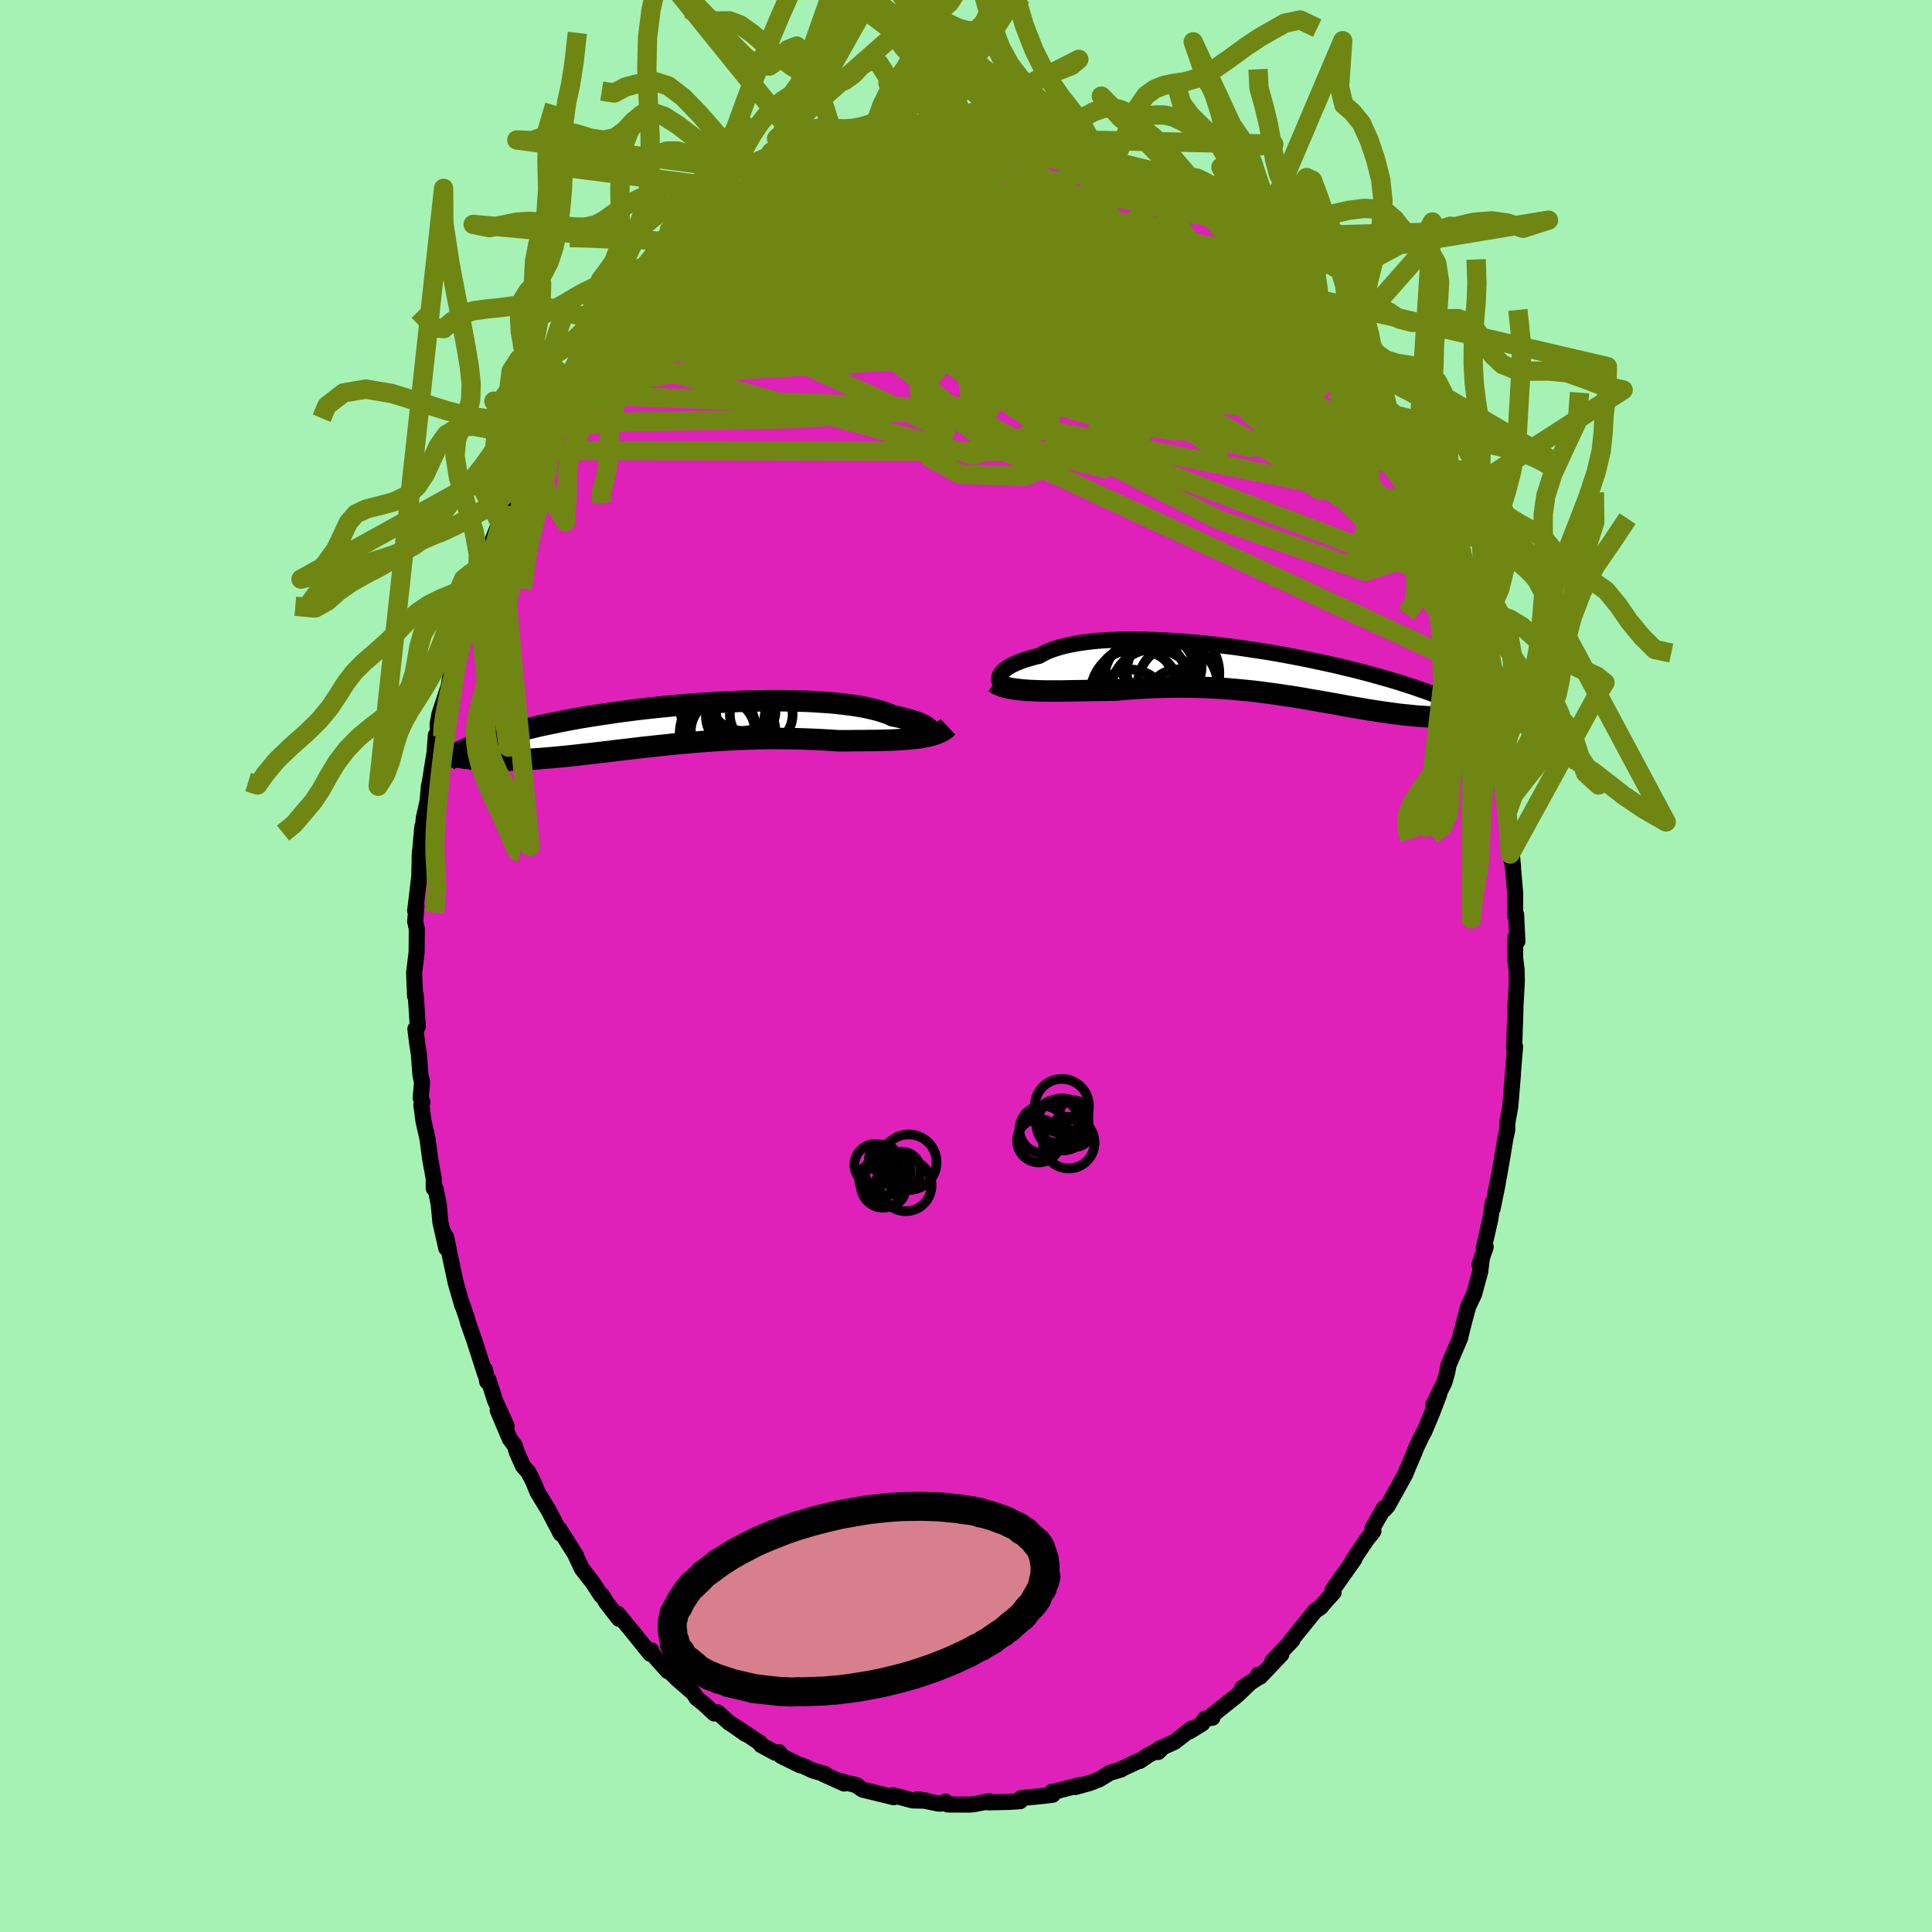 <svg xmlns="http://www.w3.org/2000/svg" width="500" height="500" viewBox="-100 -100 200 200"><defs><clipPath id="c"><path d="m27.13.63.01-.1-.03-.09-.07-.11-.11-.1-.15-.11L26.6 0l-.22-.11-.26-.12-.29-.12-.34-.11-.36-.12-.41-.11-.44-.11-.47-.11-.51-.1-.41-.19-.47-.17-.53-.17-.58-.15-.64-.15-.69-.13-.74-.12-.79-.1-.83-.1-.87-.08-.91-.06-.95-.06-.97-.04-1.01-.02-1.03-.02h-1.05l-1.06.01-1.09.02-1.09.03-1.1.05-1.1.05-1.1.07-1.1.07-1.09.09-1.09.09-1.07.1-1.06.11-1.04.11-1.03.12-1 .13-.98.13-.96.14-.93.14-.9.14-.87.14-.84.15-.81.15-.78.16-.75.15-.72.15-.69.15-.65.16-.62.15-.6.15-.56.15-.53.15-.51.14-.48.15-.46.14-.43.14-.41.13-.39.14-.37.13-.34.13-.32.13-.3.12-.28.13-.26.12-.24.11-.22.12-.21.11-.19.11-.17.11-.15.1 1.68.34.32.03.33.03.33.02.34.02.35.02.36.01.37.01.37.01h.77l.4-.01.41-.01.41-.01.43-.02.43-.02.45-.02.45-.03.47-.03.47-.04.49-.04.5-.04.52-.05.52-.05.53-.05.55-.06.56-.06.57-.07.58-.06.6-.07.6-.07.62-.07.63-.08.64-.08.65-.07.66-.08.67-.08.68-.08.69-.07.7-.08.71-.07.71-.08.73-.07.73-.06.73-.07.75-.06.75-.06.75-.05.76-.05.76-.04.76-.04.77-.03.77-.03.77-.02.76-.01.77-.01h.76l.76.01.76.01.75.02.74.03.74.03.73.04.72.04.72.05h1.22l.61-.01h.59l.59-.01h.57l.57-.01.55-.02.54-.01.53-.02.51-.03.5-.03.48-.04.46-.04.45-.05"/></clipPath><clipPath id="b"><path d="m-28.22.5.04-.15.07-.16.1-.16.14-.16.18-.16.21-.16.25-.17.28-.16.31-.16.35-.15.38-.15.42-.15.45-.13.48-.14.51-.12.42-.24.47-.23.53-.2.59-.19.63-.17.69-.15.73-.13.78-.11.82-.1.86-.07.9-.05.93-.03.96-.02.99.01 1.01.02 1.04.03 1.05.06 1.06.07 1.08.08 1.08.1 1.09.11 1.08.13 1.09.13 1.07.15 1.07.16 1.06.16 1.05.17 1.03.18 1.01.19 1 .19.97.2.94.2.92.2.9.2.86.21.84.2.81.21.77.2.75.21.72.2.68.2.65.19.63.2.59.19.56.18.54.19.51.18.48.17.46.17.43.17.42.16.39.16.36.16.35.15.32.14.3.15.28.13.27.14.24.13.22.13.21.12.19.12.17.11.16.11-1.49.26-.3.02-.3.01-.32.02h-.32l-.33.01h-.67l-.35-.01-.36-.01-.36-.02-.37-.02-.37-.03-.38-.02-.39-.04-.4-.04-.4-.04-.41-.04-.43-.05-.43-.06-.44-.06-.45-.06-.46-.07-.47-.07-.47-.07-.49-.08-.5-.09-.5-.08-.52-.09-.52-.09-.54-.1-.54-.1-.55-.1-.57-.1-.57-.1-.58-.1-.6-.1-.6-.11-.61-.1-.62-.1-.64-.09-.64-.1-.65-.09-.66-.09-.67-.09-.68-.08-.69-.07-.7-.07-.7-.06-.72-.06-.72-.05-.73-.04-.74-.03-.75-.03-.75-.01-.76-.01h-.76l-.77.01-.77.02-.78.02-.78.04-.78.05-.78.05-.78.06-.77.07-.65.01-.64.01-.63.01-.63.01-.62.01-.62.01-.61.01-.6.01-.59.01h-1.7l-.53-.01-.52-.02-.51-.02"/></clipPath><filter id="a"><feTurbulence baseFrequency=".05" numOctaves="3" result="noise" type="noise"/><feDisplacementMap in="SourceGraphic" in2="noise" scale="2"/></filter></defs><rect width="100%" height="100%" x="-100" y="-100" fill="#A6F2B5"/><path fill="#DF20B9" stroke="#000" stroke-linejoin="round" stroke-width="1.667" d="M56.85-.8 57 .42l.02 1.22-.17 3.07.03-.37-.12 3.71-.03.37.11-.06-.25 3.02.03-.18-.28 3.36-.3 1.68-.01.73-.2.91-.28 1.72-.39 2.24-.33 1.57.23-.98-.54 2.66.02-.6-.27 1.75-.67 2.94.2-.09-.64 1.82.26-.82-.19 1.55-.63 2.32-.61 1.29-.41 1.52-.34 1.34-.07.36-1.23 2.87-.11.67-.3 1.07-1.16 2.34.61-1.07-.7 1.84-.81 1.94-.31.56-.66 1.41-.06.2-.6 1.4-.37.91-1.82 3.28-.36.4-.07-.1.03-.05-1.17 2.05.1.32-.68.85-1.46 2.16-.03.13.2-.26-2.26 3.2.1.26-1.44 1.6.14-.11-.62.43-2.46 3.04.07-.1.04.09-2.06 2.15.93-.7-2.2 2.32-.2-.21-.15.4-1.48.95.85-.55-1.43 1.36-2.45 1.95-.08.35-.78.1-.27.5-1.33.81.22-.28-1.78 1.38-1.58.71-.1.33.41-.41-1.43.73-.87.6-.05-.03-1.92.89.04.02-1.17.35-1.12.68-.9.36-1.55.43.47-.21-2.8.73-.1-.03.08.31-.97.12-2.31.23-.1.32-1.13.07-2.15.05-.17-.04.24-.07-1.57.3-.46.04-2.24-.01-.25-.3-.36.2-.35.01-2.17-.45.91.15-1.43-.03-.52-.14-1.51-.41.09.22-3.24-.79-.57-.39-.01-.05-1.77-.46.45.27-2.19-.99h.2l-1.24-.35-1.06-.5-.28-.05-1.97-.97-.21-.39-.41.05-1.46-.79-.09-.21-2.79-1.84 1.27.9-.48-.38-1.23-.8-1.16-1.05-.35.12-1.03-.96-.81-.65-.31-.5-1.69-1.46-1.26-1.25.29.44-1.95-2.18.25.03-.11.35-1.76-2.18-1.61-1.96.13.52-1.33-1.72-.43-.72-.1.01-.94-1.43-.54-.68-.49-.63-.63-1.33.01-.05-1.73-2.74.09.38.06.1-1.25-2.4-1.16-1.91-.45-1.11-.5-.96-.55-.63-.6-1.33-.26-.8-.51-.68-1.25-2.97.93 1.67-1.21-2.7-.68-2.13-.13.2-.22-1.23.02.48-1.14-3.55-.66-1.87-.07-.32-.53-1.54.03.17-.68-2.35-.47-2.19-.51-2.51-.4-.66.4 1.76-.61-2.69-.17-1.83-.32-1.6-.2-.07V22l-.37-2.03-.28-2.12-.4-1.73-.23-1.74.11-.29-.18-.45.14-1.58-.17-.81-.16-2.13-.15-.93-.21-1.68.25-.24-.21-3.26-.07.1-.06-1.37-.04-1.03.26-2.16.02-2.38-.17-.78.13-1.63-.13.52.42-3.51.06-2.51.02.74-.04-.34.28-3.08-.06 1.13.22-2.06.38-1.7.14-1.56.11-.5.48-3.04.13-1.74.22-.07-.04-1.08.19-1.03.89-2.69.08-.26.3-1.96.07-.09.56-2.08.46-1.38.97-3.53-.22 1.36.35-1.46.49-1.82-.37 1.49.93-3.08.21-.76.08.05 1.43-3.67.79-1.75-.45.78.94-2.43 1-1.65.05-.34 1.17-2.23.09-.01-.05.21 1.05-2.24.13-.09.57-1.41 1.32-2.25.92-1.3-.87 1.45 1.26-1.53.33-.67 1.37-2.22-.21.45 1.58-2.34.12.19.82-1.52.79-.54 1.04-1.32 1.04-1.32-.84 1.18 1.88-2.37.24-.26.61-.2 1.15-1.43.65-.5.97-1.05 1.36-1.07-.08.05.18-.17 2.15-1.78.04-.22 1.74-.95.55-.26.56-.73.65-.35 1.57-.96-1.04.86 1.93-1.34.47-.27 2-.84-.28.25 1.4-.81 1.73-.64.18.06-.28-.02.4-.24 2.4-.63.03-.23.4.12 2.05-.6.71-.13.41-.24.26-.03 2.28-.18 1.02-.26.33-.22 1.11-.13.75.15.88-.14 1.19.15.64-.25-.32.3 1.88-.14-.16.01.92.35 1.92-.13.86.17.8.21.91.34 1.96.2.28.33.68-.11 1.18.67 1.7.37-.35-.22 1.9 1.05.31.05.77.31-.36-.12 2.18.78-.39-.1.74.27 1.29.87.33.32 1.27.56 1.17.78 1.92 1.48.62.14.37.42.17-.04 1.22 1.3 1.6.88-.13-.12.44.51 1.04.83.36.64 1.3 1.16.51.47.37.29.54.98 1.95 2.02.37.5 1.55 1.54.29.43.91 1.09.33.77-.46-.58 1.72 2.14-.43-.75.91 1.58 1.36 2.45.08.2.82.99.78 1.55.67 1.01-.36-.9 1.33 2.42.37.86 1.17 2.34.49 1.25-.16-.5.79 1.37.35 1.18 1.04 2.15.01.17.88 2.04.2 1.32-.17-.67 1.11 3.04-.23-.62.58 1.87 1.1 2.91-.03.33.41.98-.07.47.55 1.48.42 1.79.77 2.98.24.69.32 2.26.21.17-.15.68.23.84.16 1.34.34 1.28.08-.11.49 3.41.04.86-.08.3.37 2.96.01 1.18.3 1.34-.11-1.11.33 3.84-.01 2.31.11-.1.02.44.11 2.31-.24-.34.01 2.1L57 .42" filter="url(#a)"/><path fill="#fff" d="m-28.22.5.04-.15.07-.16.1-.16.14-.16.18-.16.21-.16.25-.17.28-.16.31-.16.35-.15.38-.15.42-.15.45-.13.48-.14.51-.12.42-.24.47-.23.53-.2.59-.19.63-.17.69-.15.73-.13.78-.11.82-.1.86-.07.9-.05.93-.03.96-.02.99.01 1.01.02 1.04.03 1.05.06 1.06.07 1.08.08 1.08.1 1.09.11 1.08.13 1.09.13 1.07.15 1.07.16 1.06.16 1.05.17 1.03.18 1.01.19 1 .19.97.2.94.2.92.2.9.2.86.21.84.2.81.21.77.2.75.21.72.2.68.2.65.19.63.2.59.19.56.18.54.19.51.18.48.17.46.17.43.17.42.16.39.16.36.16.35.15.32.14.3.15.28.13.27.14.24.13.22.13.21.12.19.12.17.11.16.11-1.49.26-.3.02-.3.01-.32.02h-.32l-.33.01h-.67l-.35-.01-.36-.01-.36-.02-.37-.02-.37-.03-.38-.02-.39-.04-.4-.04-.4-.04-.41-.04-.43-.05-.43-.06-.44-.06-.45-.06-.46-.07-.47-.07-.47-.07-.49-.08-.5-.09-.5-.08-.52-.09-.52-.09-.54-.1-.54-.1-.55-.1-.57-.1-.57-.1-.58-.1-.6-.1-.6-.11-.61-.1-.62-.1-.64-.09-.64-.1-.65-.09-.66-.09-.67-.09-.68-.08-.69-.07-.7-.07-.7-.06-.72-.06-.72-.05-.73-.04-.74-.03-.75-.03-.75-.01-.76-.01h-.76l-.77.01-.77.02-.78.02-.78.04-.78.05-.78.05-.78.06-.77.07-.65.01-.64.01-.63.01-.63.01-.62.01-.62.01-.61.01-.6.01-.59.01h-1.7l-.53-.01-.52-.02-.51-.02" filter="url(#a)" transform="translate(31.64 -30.33)"/><path fill="#fff" d="m27.13.63.01-.1-.03-.09-.07-.11-.11-.1-.15-.11L26.6 0l-.22-.11-.26-.12-.29-.12-.34-.11-.36-.12-.41-.11-.44-.11-.47-.11-.51-.1-.41-.19-.47-.17-.53-.17-.58-.15-.64-.15-.69-.13-.74-.12-.79-.1-.83-.1-.87-.08-.91-.06-.95-.06-.97-.04-1.01-.02-1.03-.02h-1.05l-1.06.01-1.09.02-1.09.03-1.1.05-1.1.05-1.1.07-1.1.07-1.09.09-1.09.09-1.07.1-1.06.11-1.04.11-1.03.12-1 .13-.98.13-.96.14-.93.14-.9.14-.87.14-.84.15-.81.15-.78.16-.75.15-.72.15-.69.15-.65.16-.62.15-.6.15-.56.15-.53.15-.51.14-.48.15-.46.14-.43.14-.41.13-.39.14-.37.13-.34.13-.32.13-.3.12-.28.13-.26.12-.24.11-.22.12-.21.11-.19.11-.17.11-.15.1 1.68.34.32.03.33.03.33.02.34.02.35.02.36.01.37.01.37.01h.77l.4-.01.41-.01.41-.01.43-.02.43-.02.45-.02.45-.03.47-.03.47-.04.49-.04.5-.04.52-.05.52-.05.53-.05.55-.06.56-.06.57-.07.58-.06.6-.07.6-.07.62-.07.63-.08.64-.08.65-.07.66-.08.67-.08.68-.08.69-.07.7-.08.71-.07.71-.08.73-.07.73-.06.73-.07.75-.06.75-.06.75-.05.76-.05.76-.04.76-.04.77-.03.77-.03.77-.02.76-.01.77-.01h.76l.76.01.76.01.75.02.74.03.74.03.73.04.72.04.72.05h1.22l.61-.01h.59l.59-.01h.57l.57-.01.55-.02.54-.01.53-.02.51-.03.5-.03.48-.04.46-.04.45-.05" filter="url(#a)" transform="translate(-30.9 -24.89)"/><g fill="none" stroke="#000" transform="translate(31.64 -30.33)"><path stroke-linejoin="round" stroke-width="1.667" d="M-26.87 1.36h-.26l-.24-.03-.21-.05-.18-.07-.15-.09-.13-.1-.09-.11-.07-.13-.02-.14V.5l.04-.15.07-.16.1-.16.14-.16.18-.16.21-.16.25-.17.28-.16.31-.16.35-.15.38-.15.42-.15.45-.13.48-.14.51-.12.42-.24.47-.23.53-.2.59-.19.63-.17.69-.15.73-.13.78-.11.82-.1.86-.07.9-.05.93-.03.96-.02.99.01 1.01.02 1.04.03 1.05.06 1.06.07 1.08.08 1.08.1 1.09.11 1.08.13 1.09.13 1.07.15 1.07.16 1.06.16 1.05.17 1.03.18 1.01.19 1 .19.97.2.94.2.92.2.9.2.86.21.84.2.81.21.77.2.75.21.72.2.68.2.65.19.63.2.59.19.56.18.54.19.51.18.48.17.46.17.43.17.42.16.39.16.36.16.35.15.32.14.3.15.28.13.27.14.24.13.22.13.21.12.19.12.17.11.16.11.14.11.13.1.11.1.1.1.09.09.08.09.06.08.05.08.05.08.03.08" filter="url(#a)"/><path stroke-linejoin="round" stroke-width="2.222" d="m-28.68.97.23.16.27.13.3.12.34.1.36.08.39.07.42.06.44.05.46.04.48.03.51.02.52.02.53.01h1.7l.59-.01.6-.01.61-.01.62-.01.62-.01.63-.01.63-.01.64-.01.65-.01.77-.07.78-.06.78-.05.78-.05.78-.04.78-.02.77-.02.77-.01h.76l.76.01.75.01.75.03.74.03.73.04.72.05.72.06.7.06.7.07.69.07.68.08.67.09.66.09.65.09.64.1.64.09.62.1.61.1.6.11.6.1.58.1.57.1.57.1.55.1.54.1.54.1.52.09.52.09.5.08.5.09.49.08.47.07.47.07.46.07.45.06.44.06.43.06.43.05.41.04.4.04.4.04.39.04.38.02.37.03.37.02.36.02.36.01.35.01h.67l.33-.01h.32l.32-.02.3-.01.3-.02.3-.03.29-.02.28-.03.27-.04.27-.04.27-.04.25-.04.25-.05.25-.05.24-.05" filter="url(#a)"/><circle cx="-14.094" cy="2.19" r="4.672" clip-path="url(#b)" filter="url(#a)"/><circle cx="-14.109" cy="1.345" r="4.09" clip-path="url(#b)" filter="url(#a)"/><circle cx="-14.579" cy="3.435" r="3.796" clip-path="url(#b)" filter="url(#a)"/><circle cx="-13.084" cy=".555" r="4.218" clip-path="url(#b)" filter="url(#a)"/><circle cx="-11.669" cy="-.27" r="3.696" clip-path="url(#b)" filter="url(#a)"/><circle cx="-10.209" cy=".03" r="4.796" clip-path="url(#b)" filter="url(#a)"/><circle cx="-9.719" cy="2.795" r="3.168" clip-path="url(#b)" filter="url(#a)"/><circle cx="-9.724" cy="1.19" r="4.124" clip-path="url(#b)" filter="url(#a)"/><circle cx="-11.179" cy="-.68" r="3.934" clip-path="url(#b)" filter="url(#a)"/><circle cx="-12.194" cy="1.99" r="4.472" clip-path="url(#b)" filter="url(#a)"/></g><g fill="none" stroke="#000" transform="translate(-30.9 -24.89)"><path stroke-linejoin="round" stroke-width="2.222" d="m25.11.9.35.05.31.02.29.01.26-.01.22-.03.19-.04.15-.05.12-.07.08-.07.05-.08.01-.1-.03-.09-.07-.11-.11-.1-.15-.11L26.6 0l-.22-.11-.26-.12-.29-.12-.34-.11-.36-.12-.41-.11-.44-.11-.47-.11-.51-.1-.41-.19-.47-.17-.53-.17-.58-.15-.64-.15-.69-.13-.74-.12-.79-.1-.83-.1-.87-.08-.91-.06-.95-.06-.97-.04-1.01-.02-1.03-.02h-1.05l-1.06.01-1.09.02-1.09.03-1.1.05-1.1.05-1.1.07-1.1.07-1.09.09-1.09.09-1.07.1-1.06.11-1.04.11-1.03.12-1 .13-.98.13-.96.14-.93.14-.9.14-.87.14-.84.15-.81.15-.78.16-.75.15-.72.15-.69.15-.65.16-.62.15-.6.15-.56.15-.53.15-.51.14-.48.15-.46.14-.43.14-.41.13-.39.14-.37.13-.34.13-.32.13-.3.12-.28.13-.26.12-.24.11-.22.12-.21.11-.19.11-.17.11-.15.1-.14.1-.13.1-.12.1-.1.09-.09.09-.08.09-.06.08-.06.09-.04.08-.04.07" filter="url(#a)"/><path stroke-linejoin="round" stroke-width="2.222" d="m29.03.12-.2.19-.23.17-.26.15-.29.13-.32.13-.33.1-.37.1-.38.08-.41.07-.42.06-.45.05-.46.04-.48.04-.5.03-.51.03-.53.02-.54.01-.55.02-.57.01h-.57l-.59.01h-.59l-.61.01h-1.22l-.72-.05-.72-.04-.73-.04-.74-.03-.74-.03-.75-.02-.76-.01-.76-.01h-.76l-.77.01-.76.01-.77.02-.77.03-.77.03-.76.04-.76.04-.76.05-.75.05-.75.06-.75.06-.73.07-.73.06-.73.07-.71.08-.71.07-.7.08-.69.07-.68.08-.67.08-.66.08-.65.07-.64.08-.63.08-.62.07-.6.07-.6.07-.58.06-.57.07-.56.06-.55.06-.53.05-.52.05-.52.05-.5.04-.49.04-.47.04-.47.03-.45.03-.45.02-.43.02-.43.02-.41.01-.41.01-.4.01h-.77l-.37-.01-.37-.01-.36-.01-.35-.02-.34-.02-.33-.02-.33-.03-.32-.03-.31-.04-.3-.03-.3-.05-.29-.04-.28-.05-.28-.05-.27-.05-.26-.06-.26-.05-.25-.07" filter="url(#a)"/><circle cx="8.098" cy="-1.511" r="3.084" clip-path="url(#c)" filter="url(#a)"/><circle cx="5.783" cy="-1.716" r="4.338" clip-path="url(#c)" filter="url(#a)"/><circle cx="7.638" cy="-2.211" r="3.51" clip-path="url(#c)" filter="url(#a)"/><circle cx="5.733" cy=".584" r="3.324" clip-path="url(#c)" filter="url(#a)"/><circle cx="9.703" cy="-1.156" r="3.25" clip-path="url(#c)" filter="url(#a)"/><circle cx="6.228" cy=".899" r="4.972" clip-path="url(#c)" filter="url(#a)"/><circle cx="5.563" cy=".069" r="3.51" clip-path="url(#c)" filter="url(#a)"/><circle cx="5.813" cy="-1.836" r="4.488" clip-path="url(#c)" filter="url(#a)"/><circle cx="7.753" cy="-2.896" r="3.444" clip-path="url(#c)" filter="url(#a)"/><circle cx="7.208" cy="-.956" r="3.236" clip-path="url(#c)" filter="url(#a)"/></g><g fill="none" stroke="#6F8613" stroke-linejoin="round" stroke-width="2"><path d="m-22.88-79.06 33.03 3.92 14.84 6.52 4.38 3.75-1.09.8-3.25-.8-4.04-1.6-4.27-1.79-3.91-1.24-2.84-.13-1.39.89-.1 1.19.56.51.5-.88.07-2.31-.31-3.1-.36-2.88-.14-1.63.12.32.26 2.43-.08 3.81-2.34 3.32-8.87.46-17.29-2.64-8.14-5.54" filter="url(#a)"/><path d="m-35.56-67.39 27.64 1.16-4.94.33-2.79 1.21 1.21 1.76.35 1.18-1.88-.12-1.91-1.6.54-2.8 3.28-3.36 4.23-2.96 2.89-1.65.57.18-.75 2.11.58 3.93 4.97 5.8 11.29 7.64 16.3 8.33 15.32 5.4 6.67-2.12-.86-5.9" filter="url(#a)"/><path d="m-44.74-53.37 56.86.12 14.66-5.86-2.89-5.36-8.02-3.88-6.88-3.09-3.87-2.52-1.16-1.42.7.37 1.71 2.19 1.88 3.14 1.54 2.72 1.12 1.29.74-.25-.09-1.29-1.9-2.1-4.19-3.34-5.52-4.7-5.42-4.62-5.27-2.11-4.88.83" filter="url(#a)"/><path d="m-33.48-70.03 23.84.54 1.61 3.77 7.95 3.87 11.97 3.09 9.52 2.18 3.32 1.2-3.37-.04-7.82-1.42-8.64-2.53-6.48-3.03-3.61-2.8-2.36-2.07-3.48-1.17-5.75-.17-7.13 1.02-5.68 1.96.49 1.41 14.75-2.12 44.3-7.21" filter="url(#a)"/><path d="m-.96-86.61-11.23 13.86 9.26 3.83 6.17 2.46 3.59 2.07 2.85 1.66.96.71-1.86-.75-3.51-2.12-3.07-2.88-1.48-2.82-.35-2.13-.18-1.14-.04-.15 1.45.6 4.6 1.19 7.88 1.76 9.25 2.42 7.94 2.46 4-.16-3.14-5.89" filter="url(#a)"/><path d="m-41.67-59.36 23.18-4.04 21.97-2.63 5.76-2.66-4.11-1.73-4.48-.39.47.88 5.41 1.74 7.05 1.94 4.97 1.46.8.52-3.04-.55-4.72-1.44-4.1-1.93-2.88-1.95-3.28-1.44-5.44-.43-5.59.87 2.23 1.86 19.71 3.19 33.79 15.1" filter="url(#a)"/><path d="m36.83-66.16-11.69-6.25-12.64.11-4.98 2.06 3.09 2.33 5.83 2.03 4.36 1.68 1.69 1.28-.52.54-2.09-.64-3.25-1.86-4.02-2.49-4.23-2.27-3.77-1.6-2.54-1.1-.64-1.11 1.5-1.39 3.14-1.26 3.68-.28-.41.54-26.36-6.6" filter="url(#a)"/><path d="m-37.17-65.33 32.03-11.89L7.5-80.86l3.28-.75-1.15.3-2.45.64-2.41.66-2.43.65-2.86.85-3.16 1.3-2.64 1.9-1.09 2.49 1.1 2.8 3.18 2.54 4.5 1.56 4.73.1 3.95-1.43 2.48-2.53.76-3.03-.68-2.97-1.28-2.47-.14-1.49 3.37-.01 7.25 1.53 3.44.67" filter="url(#a)"/><path d="m-25.17-77.85 8.69 3.13 13.51-1.24 7.78.33 5.08 2.78 3.25 3.42.65 2.17-1.81.32-2.92-.89-2.41-1.12-.66-.56 1.74.35 4.01 1.15 5.15 1.4 4.48.74 2.15-.69-.54-2.16-1.97-2.47-1.34-.92.85 2.15 2.36 5.11-4.04 3.19-38.05-19.92" filter="url(#a)"/><path d="m-35.56-67.39 28.12-6.69 9.25 4.11 4.58 5.14 5.43 4.16 6.07 3.22 6.05 2.41 5.34 1.34 3.6-.21 1.09-1.93-1.28-3.18-2.71-3.51-3.27-3.07-3.47-2.42-3.29-1.97-2.02-1.49.2-.61-.13.64-10.34 1.9-42.18.84" filter="url(#a)"/><path d="m21.17-80.37-8.58 7.29-3.9 7.76 2.56 1.87 3.67-.94 3.6.25 3.22 2.07 1.42 1.96-2.24.05-6.71-1.99-10.06-2.86-10.61-2.61-7.68-2.31-2.2-2.69 3.07-3.45 5.02-3.24 3.44-.98 5.92 2.81 31.02 5.75" filter="url(#a)"/><path d="M47.5-47.69 7.55-55.66l-2.82-9.47-2.35-7.67-3.58-5.12-1.33-2.84 1.75-.87 3.07.83 2.02 2.12-.17 2.72-1.79 2.39L.2-72.46l-2.34-.64-4.23-1.92-8.34-2.27-5.39-3.81" filter="url(#a)"/><path d="m-22.32-79.79 25.21-.41 7.6 2.57 4.28 4.74 2.52 4.01-1.26 1.12L11-69.23l-6.88-2.33-6.61-1.71-4.92-.74-2.68-.33-.73-.66.37-1.29.65-1.62.68-1.36 1.41-.62 3.33.24 6 .95 8.22 1.47 8.78 2.02 7.41 2.65 4.95 2.89 2.9 2.44 7.29 7.77" filter="url(#a)"/><path d="m43.52-55.71-49.19-7.23-11.56-8.11-.13-2.89 4.33 1.54 6.29 3.11 6.09 2.57 4.57 1.37 3.17.34 2.6-.39 2.57-1.01 2.26-1.5 1.42-1.68.7-1.34 1.04-.43 2.34.69 2.61 1.03-1.08-1.1-8.93-6.93-10.19-8.88" filter="url(#a)"/><path d="m-11.19-84.72 14.75 2.36 13.76 7.28 6.14 5.14-1.34.66-5.15-2.32-5.33-2.91-3.47-1.9-1.46-.33-.83.95-1.87 1.64-3.39 1.76-3.75 1.53-2.25 1.19.13 1.07 1.77 1.61 1.67 2.58-1.58 2.11-12.33-1.82-23.15.94" filter="url(#a)"/><path d="m-20.1-81.1 5.29 2.08 10.65 6.65 10.18 5.24 5.2 2.49.18.39-2.95-.46-4-.37-3.72-.39-2.95-1.3-1.78-2.9.59-3.88 4.76-3.03 9.82-.21 13.55 4.75 18.8 16.33" filter="url(#a)"/><path d="m-35.56-67.39 26.66-2.84 8.31 4.41 5.41 1.93 4.93.26 4.78.63 2.89.98-.52.31-3.55-.83-4.55-1.64-3.34-1.83-.82-1.59 1.74-1.38 3.13-1.49 2.68-1.69.53-1.01-1.97 1.57-3.36 5.76-7.1 8.21-41.91-1.58" filter="url(#a)"/><path d="M49.43-43.33 16-69.26l-9.89-6.6-3.07-1.26-1.28-.65-.27-.65.27-.1.56 1.17 1.03 2.75 1.75 3.98 2.35 4.25 2.57 3.29 2.4 1.36 1.77-.9.33-2.74-2.34-3.45-6.12-2.73-9.4-.94-9.07.55-1.31.26L2-72.04l37.33 9.3" filter="url(#a)"/><path d="m16.11-82.95 16.5 18.15 1.35 4.81L28.34-61l-6.53-2.27-4.2-1.93-1.99-1.49-1.98-1.43-3.8-1.54-5.58-1.27-5.51-.36-3.03 1.04 1.09 2.36 5.1 3.07 7.26 2.88 6.59 1.91 3.46.64-.65-.22-4.27-.14-7.1.75-10.4 1.43-15.23.93-17.71.34-7.55.69" filter="url(#a)"/><path d="m-4.03-86.27-2.07 3.98L.69-76l6.26 2.72.25-.84-3.55-1.37-2.93.68.57 3.2 3.96 4.02 4.51 2.37 1.4-.61-3.51-2.5-6.82-1.78-6.01.69-1.33 2.57L.7-63.7l39.11 1.79" filter="url(#a)"/><path d="M-20.1-81.1.03-76.24l6.22 9.66 1.71 5.95 3.05 1.91 4.52-.65 4.19-2.03 2.48-2.63.55-2.51-.77-1.73-1.44-.53-1.97.64-2.84 1.31-4.04 1.19-5 .38-4.85-.73-2.8-1.47 1.31-1.25 6.63.28 11.18 2.8 12.43 4.88 9.1 4.33 3.52 1.45 3.94 6.12" filter="url(#a)"/><path d="M29.95-73.55 24-74.79l-10.84.08-6.63 2.49-2.08 2.79-.15 1.49-.51-.12-1.86-1.16-2.97-1.41-3.21-.98-2.35-.13-.36.83 2.32 1.44 4.55 1.09 4.42-.52.19-2.42-8.35-1.85-18.35 3.73-20.81 12.33" filter="url(#a)"/><path d="m-33.48-70.03-2.51 3.22 1.24-.36 5.56-3.71 8.34-4.34 9.64-2.69 9.96.21 9.62 3.14 8.48 5 6.36 5.14 3.65 3.81 1.48 2.11 1.02 1.33 2.34 1.93 3.69 2.84 2.34 2.17-3.48-1.42-12.9-7.31L1.47-72.17l-3.31-14.3" filter="url(#a)"/><path d="m19.57-81.25 9.38 16.61-.54.47.85-.07-.53-.28-3.48-1.37-5.5-2.07-5.93-1.95-5.19-1.52-3.43-1.32-.64-1.39 2.67-1.35 5.23-.86 5.6-.09 3.38.3-.57-.11-4.66-.71-9.53-.37-29-2.46" filter="url(#a)"/><path d="m-3.7-86.49-1.68 3.01-.68 9.9 8.67 10.62 12.17 5.51 8.39-.66 1.66-4.3-4.25-4.77-7.64-3.39-7.8-1.66-4.98-.21-1.04 1.28.87 3.04-1.25 4.39-3.61 4.21 7.6 5.63L53.3-30.43" filter="url(#a)"/><path d="m.87-86.71-10.76 3.73-8.52 5.38-1.9 2.55 4.15-.21 7.32-1.08 7.51-.25 5.96 1.53 4.12 3.32 2.52 4.19.82 3.67-1.13 2.16-2.49.6-2.4-.49-1.61-1.46-2.59-2.75-6.38-3.39-8.39-3.43 10.31-13.98" filter="url(#a)"/><path d="m-31.59-71.68 38.55 2.23 6.98 1.23-6-2.44-4.78-1.72.55 1.15 3.63 3.24 3.18 3.07 1.08 1.02-.21-1.36.13-2.47.92-1.34.52 1.81-1.42 5.3-3.57 6.42-7.11 2.66-39.52-10.75" filter="url(#a)"/><path d="M41.25-59.26 28.66-69.4l-13.87-2.28-10.54.13-3.32.53 1.91-.04 3.49-.93 2.69-1.51 1.43-1.29.85-.14 1.08 1.54 1.45 3.01 1.23 3.57.19 3-1.2 1.44-2.29-.61-2.92-2.41-3.32-3.2-3.02-2.29-.94.54-2.25 4.09-36.48.92" filter="url(#a)"/><path d="M49.63-42.01 23.2-68.37l-9.34-7.97-3.42-.73 1.12 2.2 2.96 2.24 2.27.83.81-.59-.3-1.21-1.18-1.02-2.41-.44-4.23.13-6.1.48-6.92.68-5.85.96-3.36 1.45-2.11 1.54-4.26-.87 5.23-13.2" filter="url(#a)"/><path d="M39.81-61.91 18.62-74.87l-1.58-.7-1.89.7-5.74.01-7.31.67-5.82 2.02-2.52 2.75.66 2.42 2.34 1.66 2.19 1.52 1.13 2.44.47 3.45.84 2.28 1.44-2.77.22-9.69-19.79-14.58" filter="url(#a)"/><path d="m-21.14-80.24 24.93.41 6.08 1.43.23 3.61-2.68 3.61-4.01 1.64-3.1-.49-.07-1.36 3.51-.8 5.65.42 5.14 1.36 2.12 1.31-2.04.24-5.31-1.3L3.5-72.7.71-75.53l2.32-1.99 6.22.02 5.41 2.95-3.87 4.21-35.96-7.51" filter="url(#a)"/><path d="M52.02-35.48 30.67-56.61 11.23-69.83l-8.29-5.23-2.43-.43-1.34 1.31-1 1.28.22.71 1.51.29 1.77.21.91.35-.22.44-.74.34-.35.03.61-.37 1.51-.7 1.73-.9.77-.93-1.67-.8-5.27-.36-8.82.52-10.22 1.56-7.2 1.37 1.53-2.73 15-10.96" filter="url(#a)"/><path d="M15.75-83.07-1.07-66.49l10.63 1.2 5.96-4.05v-4.08l-2.34-2.28-2.4-.56-1.27.57.53 1.36 2.44 2.15 3.63 2.89 3.46 3.11 1.77 2.43-.99.91-4.09-.76-6.75-1.71-8.19-1.51-7.57-.42-4.14.81 1.8 1.58 8.24 1.97 12.6 2.42 14.15 1.18 2.15-15.74" filter="url(#a)"/><path d="m-22.88-79.06 14.44 4.29 2.53 6.97 1.74 2.83-.03-.73-1.95-2.49-3.07-2.47-2.92-.8-.9 2.01 3.2 4.85L-2-58.32l9.72 5.18 6.65 1.63 2.73-2.66 7.02-5.98 5.83-13.4" filter="url(#a)"/><path d="m31.76-71.92-21.17-1.44 5.63 2.77 3.56 2.58-1.61.42-2.28-1.16-.23-1.33.71-.9-.99-.86-4.12-1.43-6.36-2.02-6.31-1.87-4.39-.79-2.34.61-1.69 1.26-2.21.2-1.96-2.11-1.58-2.4-11.96 4.71" filter="url(#a)"/><path d="m28.55-75.02 7.53 15.51-5.8 2.03-9.25-4.99-7.12-4.76-3.12-2.15.52-.3 2.18.02 1.67-.63.42-1.22.09-1.11 1.24-.35 2.95.54 3.78 1.02 2.96.96.52.54-3.2-.1-8.33-1.11L.97-73l-20.06 1.64-25.6 17.78" filter="url(#a)"/><path d="M50.57-39.64 7.97-55.88l-2.9-8.69.94-2.06-.78-.17-2.55-1.21-3.45-2.45-3-2.59-1.44-1.77.47-.63 1.98.38 2.91 1.12 3.54 1.72 4.2 2.43 4.89 3.34 5.01 4.11 3.57 3.87.14 1.98-3.9-.97-4.87-2.65-.42-1 .45.33-33.9-19.45" filter="url(#a)"/><path d="m2.27-86.54-26.24 16.15-2.73 1.93 6.57.82 8.55 1.89 6.86.9 4.3-1.38 2.65-2.83 2.63-2.31 4.13-.07 6.23 2.59 7.36 4.13 5.85 3.41 1.03.29-5.99-3.92-12.13-6.85-13.48-6.76-7.93-4.36-3.92-.94" filter="url(#a)"/><path d="M2.43-86.55 1.29-74.66l6.1 6.03.99 1.42-.88.25-2.01-.33-3.53-.78-4.36-.88-3.63-.73-1.85-.66-.37-.77-.13-.93-.9-1-1.52-.92-.77-.79 1.63-.6 4.77-.21 6.99.51 6.89 1.44 4.41 2.02.89 1.56-3.1.05-12.58-.68-37.2 7.48" filter="url(#a)"/><path d="m-40.36-60.74 42.49-2.45-.5-8.37-9.77-4.48-8.35-.79-4.17 1.16.64 1.82 5.13 1.69 8.21 1.15 9.06.51 7.58.04 4.48-.09 1 .2-1.21.77-.73 1.35 2.52 1.48 6.6 1.18 9.31 1.54 4.9-2.13" filter="url(#a)"/><path d="m-13.71-83.83 4.62 15.59 8.74 5.15-.95-.9-3.18-1.73-.44-.57 3.33.9 6.22 2.08 7.51 2.82 6.97 3.03 4.9 2.61 2.13 1.57-.27.04-1.65-1.57-2.02-2.62-1.89-2.54-1.74-1.1-1.76 1.18-2.09 3.22-3.22 3.72-5.38 2.26-6.73-.21-3.21-1.76 1.75-2.8-31.41-14.57" filter="url(#a)"/><path d="M-7.59-85.8 9.22-65.75l-5.28 1.37-.85-.86 4.42.45 5.02.92 1.91.38-1.48-.26-2.76-.38-2.14-.1-1.46.15-2.16-.11-3.94-.93-5.13-2.02-4.21-2.81-1.16-2.81 2.47-1.75 4.48.1 3.24 1.89-1.77 2.53-9.53 1.43-14.17-.77.07-8.3" filter="url(#a)"/><path d="m25.42-77.59-14.89-5.67-4.86-1-3.01 2.24-3.16 4.24-3.31 4.48-2.95 3.24-1.58 1.46.81-.02 3.28-.76 4.36-.89 3.36-.76.95-.63-1.21-.58-2-.68-2.11-1.02-2.99-1.27-3 .1 6.77 4.67 41.29 10.98m-40.94-27-1.03-.27-.9-.14-.84.06-.85.15-.89.15-.93.12-.94.08-.92.07-.9.08-.89.11-.88.15-.87.18-.85.22-.82.21-.75.17-.68.13-.66.08-.71.11-.83.22-.84.29-.31.05" filter="url(#a)"/><path d="m-1.84-86.47-.78-.06h-.82l-.9-.1-.98-.25-1-.35-.96-.28-.91-.06-.88.15-.87.27-.88.27-.87.16-.84.06-.79-.03-.73-.05-.71-.01-.75.05-.84.18-.91.29-.94.33-1.41.24 32.98-29.04-1.11 1.38-1.63 2.75-1.6 2.87-1.45 2.07-1.34 1.33L5-103.13l-1.14 1.49-1.02 1.84-.89 1.94-.77 1.94-.71 2.06-.72 2.27-.78 2.23-.81 1.77-.75.97 14.27-7.24-.77.65-.95.38-1.11.37-1.14.52-1.14.65-1.11.63-1.06.52-.98.42-.88.41-.78.42-.7.38-.69.27-.71.13-.76.14-.82.37-.85.57-.93.54" filter="url(#a)"/><path d="m-5.05-86.01-1.87-3.79-1.11-2.09-.98-1.54-.92-.36-.89.61-.87.9-.88.63-.87.22-.85-.09-.84-.23-.87-.31-.96-.44-1.1-.66-1.26-.95-1.37-1.18-1.39-1.2-1.3-.93-1.11-.42-.94.01-.95-.01-1.15-.56-1.14-.66m6.22 29.63.95-1.29.54-1.27.49-1.02.54-.69.6-.46.65-.36.71-.42.73-.58.73-.78.71-.98.65-1.1.62-1.08.58-.95.59-.76.6-.6.65-.54.72-.54.77-.51.83-.42.85-.35.77-.4.55-.65.29-.65" filter="url(#a)"/><path d="m-21.9-83.15 1.56-.66 1.23-.21 1.07-.19.96-.26.89-.3.81-.28.73-.23.66-.18.67-.18.73-.17.8-.16.86-.12.9-.06.92.06.83.15.61.12.34-.01-.67.27-.98.24-1.04.27-.91.31-.8.41-.72.54-.63.66-.59.73-.6.73-.67.66-.75.56-.82.46-.84.38-.85.35-.8.34-.76.37-.69.44-.65.53-.63.66-.65.78-.67.89-.73.99-.79 1.08-.81 1.12-.57.76m81.9 55.57.28-.71.43-1.37.53-1.59.59-1.56.66-1.47.72-1.42.77-1.39.71-1.38.54-1.43.33-1.54.24-1.8.34-2.14.64-2.48 1.01-2.68 1.41-2.7 1.77-2.57 1.56-2.35" filter="url(#a)"/><path d="m-10.76-84.83-.4.24-.67.38-.75.32-.68.29-.62.31-.65.34-.72.37-.81.38-.86.4-.86.43-.83.49-.77.53-.71.56-.67.59-.65.59-.66.59-.7.61-.77.64-.84.7-.9.81-.92.92-.59.73 16.03-11.22 1.31-2.19.76-2.12.7-1.4.81-1.13.91-1.32.95-1.71.91-1.82.9-1.46.9-.94.92-.81.91-1.43.86-2.46.76-3.1.81-2.72 1.47-1.62" filter="url(#a)"/><path d="m5.95-100.48-1.71 1.23-1.08.53-.84.74-.75 1.15-.73 1.37-.75 1.32-.78 1.08-.83.79-.84.6-.87.61-.88.71-.91.8-.94.77-.92.6-.88.42-.86.35-.88.55-.94 1-.72.91 19.34-18.87-1.12 1.29-1.28 1.48-1.26 1.69-1.11 1.69-.94 1.53-.83 1.24-.77.89-.76.59-.8.37-.82.24-.87.17-.91.11-.95.06-.98.06-.99.2-.92.63-.82 1.31-.72 1.93-.77 1.93-.93 1.15-.79.31-.03.23-1.64.08-1.15-2.19-1.23-3.87-1.23-3.24-1.08-1.29-.93.37-.9 1-1 .7-1.15-.05-1.26-.82-1.32-1.32-1.32-1.47-1.33-1.41-1.41-1.45-1.59-1.7-1.75-1.87-1.71-1.48-1.5-2.11 19.07 23.59-1.08-.14-.79.44-.88.45-.91.27-.89.08-.87-.1-.91-.32-1.06-.69-1.28-1.2-1.53-1.7-1.71-1.97-1.72-1.78-1.56-1.19-1.3-.43-1.09.06-1.03.2-1.08.3-1.1.6-1.3-.2m93.74 74.54.23-1.5.15-1.67.54-1.58.82-1.52.73-1.38.38-1.2.14-1.14.15-1.29.39-1.62.68-2.02.85-2.32.83-2.42.71-2.31.6-2.08.56-1.85.61-1.81.69-2.22-.04-3.07" filter="url(#a)"/><path d="m56.03-16.03.65-1.69 1.78-2.27 1.62-2 1.02-1.63.45-1.33-.04-1.1-.44-.97-.62-1.02-.58-1.23-.35-1.52-.04-1.82.24-2 .45-2.1.6-2.12.73-2.2.87-2.34.99-2.53 1.02-2.65.85-2.55.53-2.25.2-1.88.09-1.73.26-2.12.09-2.97-85.14-19.8-.54 1.13-.6.82-.62.34-.62.34-.58.67-.52 1.11-.45 1.49-.46 1.64-.49 1.57-.54 1.34-.56 1.1-.53.98-.51.99-.5 1.07-.5 1.21-.44 1.43-.35 1.58-.39 1m9.2-19.81-.78.26-.83-.01-.79-.21-.83-.24-.94-.32-1.09-.51-1.27-.77-1.43-1.01-1.54-1.18-1.55-1.19-1.45-.93-1.26-.43-1.05.22-.9.74-.88.95-.99.73-1.19.26-1.36-.21-1.39-.43-1.27-.28-1.09.08-1.04.45-1.27.44-1.57-.07 27.76 3.66-1.41-2.42-.6.92-.46 1.14-.55.82-.68.57-.79.4-.9.3-.97.21-1.03.16-1.02.14-1 .15-.97.22-.93.31-.91.46-.88.59-.85.68-.84.7-.84.59-.88.41-.93.19-1 .03-1.13-.05-1.34-.05-1.36-.02" filter="url(#a)"/><path d="m-21.14-80.24 1.43-1.06.98-1.35.7-1.95.62-1.98.67-1.47.7-1 .66-.96.59-1.34.54-1.87.55-2.29.6-2.49.69-2.4.78-2.04.87-1.42.97-.71 1.07-.17 1.14-.09 1.16-.57 1.12-1.41 1-2.17.94-2.46.94-2.1-18.72 33.3 1.21-2 .78-2.16.76-1.68.76-1.35.74-1.26.67-1.25.58-1.27.54-1.26.55-1.23.65-1.23.74-1.33.79-1.62.81-2.1.78-2.65.64-3.19.38-3.59.12-3.45-11.5 32.62.22-.23-.49.35-.64.6-.65.8-.66.96-.68 1.06-.69 1.07-.68.98-.69.84-.68.74-.69.69-.7.74-.69.82-.67.91-.64.94-.58.97-.53 1-.38.98.32.46L-20.1-81.1l-1.49-.38-1.29-.96-1.07-.45-1.05-.12-1.17-.19-1.28-.4-1.28-.46-1.18-.31h-1.04l-.94.32-.93.53-1.02.49-1.16.24-1.27-.07-1.3-.19-1.48-.11-2.15.52 19.53 2.5-.48.88-.69.47-.79.52-.82.7-.79.86-.73.92-.69.87-.7.79-.72.71-.75.68-.76.7-.74.74-.69.78-.65.8-.61.8-.58.8-.57.82-.58.86-.61.93-.63.96-.61.98-.63 1.07-.98 1.58 15.15-18.87-.27 1.72-.65 1.04-.89.59-.89.55-.82.64-.72.71-.66.79-.65.85-.66.88-.69.86-.71.81-.68.77-.63.79-.54.87-.46.98-.42 1.06-.42 1.12-.47 1.17-.44 1.25-.27 1.27-.1.7 10.93-18.43-1.4.34-1.35-.37-1.39-.76-1.28-.74-1.14-.39-1.02.06-.98.37-.98.46-.98.46-.96.47-.88.52-.83.59-.82.59-.92.48-1.09.23-1.29-.02-1.45-.22-1.5-.24-1.46-.12-1.39.09-1.35.28-1.44.29-1.69-.34 44.22 4.01-.95-.83-.97-.38-.89-.54-.88-.79-.85-.9-.78-.76-.69-.38-.62.14-.6.61-.64.84-.71.78-.81.46-.9.02-.96-.4-.97-.69-.97-.82-.96-.84-.96-.71-.95-.45h-1l-1.31.55 1.28-.69.86-.48.75-.37.71-.33.69-.35.71-.38.76-.42.82-.41.86-.4.88-.35.86-.31.81-.26.75-.23.7-.19.68-.19.72-.17.77-.18.83-.17.89-.16.94-.15.87-.12.58-.07m63.44 67.34 1.2-2.78-.49-1.17-.58-.9-.19-.99.25-1.14.56-1.35.72-1.57.72-1.77.59-1.92.41-1.99.27-1.96.18-1.89.14-1.79.11-1.72.03-1.68-.06-1.68-.1-1.73v-1.82l.28-1.97.71-2.2 1.17-2.54 1.38-2.96.22-2.94" filter="url(#a)"/><path d="m-46.01-65.45 1.09-1.33 1.2-.68 1.14-.55 1.03-.56.97-.58.95-.54.97-.48.99-.44.94-.43.9-.41.86-.36.85-.3.85-.28.87-.32.88-.4.9-.48.95-.58 1.02-.7 1.19-.86-2.33 2.12-.17 2.03-.4 1.52-.41 1.29-.44 1.11-.47.95-.54.81-.61.72-.64.73-.62.84-.55.99-.49 1.1-.44 1.18-.41 1.21-.37 1.22-.31 1.22-.21 1.24-.1 1.26-.06 1.3-.11 1.37-.29 1.37-.34 1.22.11 1" filter="url(#a)"/><path d="m-30.44-73.11-.26-3.1.8-.84.69-.93.56-1.12.59-1.16.68-1.12.76-1.05.79-1 .75-1.01.68-1.12.59-1.29.52-1.41.53-1.46.57-1.49.64-1.56.71-1.69.75-1.84.8-1.91.88-2 .89-2.1.4-2.34" filter="url(#a)"/><path d="m-14.7-72.62-1.52-.37-1.1-.23-.93-.47-.83-.48-.75-.26h-.72l-.75.17-.83.17-.9.12-.96.08-.97.07-.95.02-.91-.03-.86.05-.8.4-.81.69-1.15-.42-3.88 4.26.07-.56-.63.33-.94.43-.98.48-.89.61-.82.71-.78.76-.78.78-.78.73-.78.66-.81.53-.85.44-.9.41-.93.52-.89.72-.78.92-.66.96-.57.77-.52.32-.33-.14 7.41 12.51.02-1.02.13-1.14.04-1.11-.01-1.19.07-1.24.24-1.21.41-1.11.48-1.02.47-.97.41-.99.35-1.04.34-1.12.36-1.16.43-1.15.5-1.1.57-1.01.61-.98.61-1.06.56-1.35.57-1.62.82-1.48" filter="url(#a)"/><path d="m-33.48-70.03-.04.09.54-.76.63-.92.65-.99.65-1.07.65-1.14.65-1.09.67-.97.72-.81.78-.7.8-.69.81-.77.78-.92.72-1.05.65-1.13.6-1.13.58-1.08.6-1.02.64-.97.74-.94.84-.86.9-.68.86-.56.9-1.26" filter="url(#a)"/><path d="m-56.68-67.8 1.7 1.73.93.09.77-.68.97-.72 1.28-.44 1.43-.2 1.35-.13 1.18-.16 1.1-.15 1.21.02 1.41.25 1.56.42 1.55.39 1.35.12 1.11-.2.97-.44 1.01-.48 1.28-.33-1.83 1.86.78-.75.72-.9.59-.79.56-.71.58-.66.65-.67.69-.69.73-.74.76-.78.77-.8.73-.77.67-.68.59-.61.72-.69 1.38-1.22 2.51-8.71.39.38-.42.78-.64.88-.71.87-.77.86-.79.93-.76 1.05-.7 1.15-.65 1.16-.65 1.08-.69.96-.73.87-.77.81-.76.81-.73.82-.69.84-.62.85-.56.88-.51.95-.5 1.07-.58 1.18-.67 1.23-.74 1.28" filter="url(#a)"/><path d="m-30.44-105.16-.83 1.27-.75 2.3-.59 2.64-.36 2.86-.07 3.21.16 3.51.18 3.49.02 3.1-.21 2.49-.42 1.9-.52 1.48-.54 1.25-.49 1.2-.41 1.22-.39 1.24-.55 1.07-.84.72-.84.92.72 3.96-1.7 2.15 1.44-.89.75-.93.72-.82.76-.74.75-.68.71-.64.67-.64.64-.64.68-.62.73-.58.8-.51.84-.48.85-.49.8-.53.74-.56.73-.55.78-.48.9-.37 1.02-.22 1.07-.1.81-.25" filter="url(#a)"/><path d="m-28.01-72.55-.83.79-.82.65-.84.5-.82.41-.78.38-.73.43-.68.49-.68.58-.7.67-.72.74-.72.78-.73.78-.7.8-.68.83-.67.92-.92 1.39m6.14-26.39-.9 1.23-.63 1.58-.32 2.08-.09 2.4.04 2.45-.02 2.2-.2 1.73-.46 1.23-.65.92-.69.91-.54 1.21-.3 1.61-.14 1.86-.16 1.77-.37 1.48-.71 1.73m-.33.67-.56.83-.16.76-.31 1.05-.47 1.21-.48 1.21-.4 1.17-.29 1.14-.2 1.11-.19 1.11-.21 1.13-.27 1.18-.32 1.24-.34 1.27-.34 1.29-.32 1.37-.3 1.62-.23 1.88-.22 1.09" filter="url(#a)"/><path d="m-40.36-60.74-.64.73-.36.51-.47.86-.56 1.11-.55 1.14-.49 1.08-.43 1.01-.37.98-.35.99-.36 1.05-.39 1.12-.4 1.21-.39 1.29-.36 1.39-.31 1.47-.31 1.52-.31 1.5-.29 1.41-.24 1.28-.13 1.1-.03.89.09 1.21 6.39-23.32.84-1.45.69-1.28.69-1.08.67-1.03.62-1.05.6-1.09.59-1.08.62-1.03.63-.94.64-.86.65-.8.64-.8.64-.82.66-.87.68-.94.68-1.01.67-1.08.64-1.11.62-1.08.61-1.02.68-.98.81-.95.97-.9 1.33-.77" filter="url(#a)"/><path d="m-58.08-45.92.93.84.93-.63 1.03-.87 1.12-.97 1.13-1.01 1.07-1.02.97-1.04.84-1.06.76-1.06.7-1.01.67-.91.64-.79.63-.71.64-.68.69-.71.77-.82.89-.86 1.02-.68.97-.1.06.8" filter="url(#a)"/><path d="m-40.75-60.66-3.67-2.35-1.87.19-.79 1.22-.21 1.59-.09 1.47-.32 1.07-.72.62-1.24.18-1.81-.23-2.35-.61-2.74-.87-2.87-.88-2.7-.46-2.3.39-1.73 1.33-.54 1.29" filter="url(#a)"/><path d="m-42.99-57.11.51-2.37.55-.9.53-.48.55-.6.56-.84.57-1.03.54-1.14.52-1.23.5-1.26.5-1.28.52-1.24.53-1.19.53-1.13.52-1.08.51-1.06.53-1.04.58-1.03.63-1.04.67-1.14.66-1.36.6-1.73-12.18 25.58-.62.26-.66.54-.9.21-1.47-.3-1.9-.55-1.92-.35-1.6.16-1.18.73-.83 1.18-.66 1.43-.67 1.47-.85 1.28-1.1.97-1.33.62-1.44.39-1.36.34-1.1.51-.77.87-.59 1.26-.72 1.52-1.09 1.52-1.21 1.28-1.31.31 24.1-13.32.74-1.56.56-1.2.58-1.21.58-1.11.56-.94.54-.8.55-.77.57-.81.61-.88.62-.94.64-.96.65-.96.67-.94.68-.91.68-.89.66-.84.62-.78.59-.72.61-.71.62-.63.54-.37-12.87 18.93.41-1.97-.1-2.08-.19-2.32-.09-2.12.05-1.75.06-1.59-.02-1.72-.09-1.98-.06-2.1.11-1.98.33-1.72.46-1.56.4-1.76.16-2.34-.07-3.06.07-3.22.72-2.45" filter="url(#a)"/><path d="m-44.78-53.57-3.83-1.75-.19 1.79-.17 1.8-.8 1.14-1.2.76-1.24.77-1.06.97-.83 1.12-.72 1.1-.71.96-.77.77-.86.63-1.02.53-1.28.49-1.61.51-1.82.63-1.8.85-1.5 1.01-1.13 1.07-1.01 1.38m23.55-16.53.1-.14.15-.72.03-1.42-.22-2.1-.46-2.57-.54-2.68-.41-2.42-.11-1.89.27-1.36.6-.97.79-.84.78-.96.66-1.26.5-1.56.37-1.81.3-1.99.2-2.17.09-2.35.01-2.42.07-2.27.26-1.94.4-1.8.35-2.21.36-3.18" filter="url(#a)"/><path d="m-69.43-37.24 2.06.18 1.25-.7 1.12-.99 1.4-.98 1.6-.89 1.52-.8 1.25-.76 1-.7.89-.63.93-.53 1.08-.47 1.21-.48 1.27-.6 1.31-.71 1.31-.75 1.23-.75 1.03-.8.89-1.05L-46-51" filter="url(#a)"/><path d="m-47.49-47.7-.46-.72.2-1.4.61-1.19.68-1 .56-.93.41-.94.31-1 .28-1.12.28-1.26.3-1.38.32-1.42.34-1.32.35-1.14.35-1.01.37-1.07.4-1.25.44-1.26.05-.67" filter="url(#a)"/><path d="m-47.49-47.7-.73 2.09-.55 1.96-.18 1.68-.01 1.46-.03 1.23-.07 1.05-.05.99.07 1.1.21 1.3.26 1.49.24 1.6.2 1.62.18 1.52.19 1.38.1 1.23v1.29l.28 2.05-.9-23.29.18 3.32.64 2.29-.16 1.25-.69.64-.77.48-.6.59-.36.84-.13 1.13.04 1.38.16 1.55.19 1.59.14 1.53.03 1.42-.04 1.32-.05 1.27.04 1.26.2 1.29.42 1.35.64 1.45.79 1.58.83 1.63.74 1.58.6 1.45.31 1.41-3.15-33.6-1.61-3.16.53-.77.83-.78.64-1.12.36-1.36.16-1.43.09-1.38.16-1.24.31-1.13.44-1.12.48-1.21.45-1.3.4-1.31.34-1.24.27-1.2.24-1.34.2-1.65.06-1.93-.47-1.55" filter="url(#a)"/><path d="m-49.71-42.28-.15.34-.25.88-.27.95-.25.88-.24.85-.25.91-.28 1.03-.33 1.19-.35 1.3-.36 1.34-.34 1.31-.3 1.25-.29 1.23-.28 1.28-.27 1.36-.2 1.33-.06 1.1" filter="url(#a)"/><path d="m-49.79-42.33.15 1.57-.33 1.11-.24.89-.09.95.09 1.15.23 1.4.26 1.57.17 1.6v1.51l-.17 1.35-.3 1.23-.33 1.16-.27 1.16-.15 1.18v1.23l.18 1.3.36 1.39.55 1.51.7 1.6.76 1.62.69 1.55.58 1.38.5 1.04.31.06" filter="url(#a)"/><path d="m-74.31-19.04.98.3.8-1.14 1.18-1.42 1.47-1.41 1.54-1.36 1.38-1.35 1.1-1.33.86-1.29.78-1.24.87-1.13 1.04-1.05 1.15-.99 1.14-1.01 1.07-1.04 1.02-1.07 1.09-.99 1.23-.84 1.33-.65 1.24-.51.98-.5.68-.58.5-.73.52-.97.57-.99" filter="url(#a)"/><path d="m-50-41.57-1.39 1.01-.62.5-.3.69-.26.87-.32 1.05-.38 1.23-.45 1.33-.49 1.33-.51 1.26-.5 1.19-.53 1.16-.61 1.16-.69 1.14-.66 1.03-.47.8-.3.36" filter="url(#a)"/><path d="m-50.93-38.49.01-.45-.37.43-.46.71-.49.96-.51 1.17-.54 1.28-.54 1.28-.56 1.22-.58 1.16-.62 1.12-.66 1.1-.68 1.07-.66 1.04-.6 1.07-.53 1.16-.43 1.37-.41 1.53-.53 1.43-.76 1.23 6.77-61.89.03 3.61.64 4.18.68 3.56.56 2.84.43 2.31.33 1.99.19 1.8-.06 1.61-.35 1.41-.56 1.28-.53 1.34-.18 1.71.36 2.27.79 2.77.82 2.81.44 2.32-.03 1.84-.41 2.36.37-1.49-.66 1.26-.6.87-1.12.63-1.39.68-1.18.94-.74 1.19-.39 1.37-.23 1.41-.26 1.37-.41 1.29-.65 1.17-.92 1.05-1.15.99-1.3 1-1.33 1.1-1.21 1.24-1.03 1.35-.85 1.41-.76 1.37-.83 1.26-.98 1.15-1.01 1.19-1.14.93m19.3-22.94.05.3-.43 1.41-.45 1.55-.36 1.45-.26 1.34-.21 1.29-.19 1.28-.19 1.27-.19 1.25-.19 1.24-.18 1.26-.18 1.29-.16 1.35-.16 1.39-.14 1.39-.13 1.35-.1 1.26-.07 1.17-.03 1.06v.96l.04.93.07 1.07.06 1.63-.21 2.69m109.7-18.13.04-.65v-1.02l.05-1.46.01-1.71-.15-1.72-.3-1.58-.35-1.43-.29-1.35-.15-1.38-.04-1.47.01-1.56v-1.57l-.06-1.52-.1-1.43-.11-1.38-.06-1.42v-1.52l.02-1.68.04-1.84.02-2.01-.13-1.99-.71-1.48" filter="url(#a)"/><path d="m57.13-67.92.32 3.06.04 2-.07 1.71-.11 1.84-.11 1.97-.12 2.04-.22 2.08-.39 2.1-.56 2.13-.68 2.14-.65 2.1-.48 1.97-.2 1.77.12 1.55.4 1.31.56 1.13.58 1.07.47 1.22.32 1.49.22 1.79.01 2.03-.78 2.35-1.17 2.57-5.68-26.24.19 1.64.34 1.53.35 1.34.35 1.2.3 1.13.25 1.11.23 1.17.24 1.24.27 1.3.33 1.32.33 1.26.32 1.17.29 1.08.33 1.09.44 1.28.5 1.73.06 2.7" filter="url(#a)"/><path d="m41.89-45.39.94.8.95.77.93.75.82.76.66.8.51.86.42.91.43.93.52.94.6.96.64.98.61.99.57.93.58.85.72.82.83 1 .77 1.54.68 2.35-1.19-4.77-.36-1.12-.24-.9-.29-.98-.37-1.15-.41-1.25-.42-1.25-.4-1.18-.38-1.12-.38-1.08-.38-1.08-.41-1.1-.44-1.12-.45-1.12-.48-1.11-.48-1.07-.49-1.05-.51-1.07-.54-1.11-.58-1.16-.6-1.15-.56-1.03-.5-.84-.49-.82-.65-1.19" filter="url(#a)"/><path d="m52.81-73.14.08 2.45-.07 1.86-.17 1.99-.13 2.2-.02 2.21.11 2.04.21 1.78.25 1.6.2 1.56.08 1.65-.07 1.8-.16 1.88-.12 1.8.09 1.56.42 1.21.73.94.82.87.61 1.1.09 1.57-.49 1.99-.91 2.15-.96 1.91-.62 1.5.1 1.3-.48-1.95.51.57.66 1.19.8 1.44.87 1.44.84 1.31.71 1.13.56.99.5.89.6.83.83.78 1.14.77 1.41.81 1.57.91 1.56 1.03 1.5 1.16 1.62 1.27 2.07 1.4 2.33 1.34-23.77-44.42.24 1.69.44 1.65.34 1.37.19 1.31.11 1.4.12 1.48.17 1.51.22 1.46.22 1.38.2 1.3.2 1.23.25 1.17.34 1.14.41 1.21.3 1.44.03 1.7-.17 1.63.08 1.09-.08 29.29.07-.72.15-1.5.26-1.49.23-1.31.15-1.23.06-1.25.05-1.3.06-1.34.08-1.35.09-1.33.08-1.28.07-1.2.07-1.13.05-1.06v-1.02l-.09-1.02-.25-1.06-.42-1.18-.51-1.38-.42-1.62-.11-1.8.17-1.67.24-1.05-.41-.98-.34-1.02-.56-1.48-.51-1.34-.45-1.15-.43-1.02-.43-.97-.45-.98-.48-1.03-.48-1.07-.49-1.09-.5-1.06-.53-1.01-.58-.95-.63-.92-.67-.92-.68-.94-.68-.93-.65-.88-.63-.79-.62-.76-.63-.76-.63-.85-.66-.99-.98-1.49" filter="url(#a)"/><path d="m51.99-35.15.14.92-.22 1.26-.48 1.73-.39 1.93-.02 1.78.31 1.47.36 1.22.11 1.09-.34 1.1-.72 1.19-.81 1.22-.58 1.15-.27 1.08-.41 1.3-1.04 2.34 2.94-25.27.16.21.73.99 1.12.92 1.26.67 1.13.64.8.89.46 1.27.27 1.55.32 1.62.55 1.48.86 1.2 1.05.91 1.1.73.96.7.76.79.57.95.46 1.13.44 1.37.56 1.64 1.36 1.24-16.03-23.94.69 1.91.45 1.29.44 1.32.42 1.31.39 1.23.35 1.18.34 1.21.35 1.3.36 1.4.36 1.44.33 1.41.3 1.31.25 1.19.21 1.08.18 1.01.17.99.19 1.04.19 1.12.2 1.22.18 1.29.16 1.35.14 1.42.13 1.56.09 1.51 9.19-16.75.63-.99-.89-.7-1.69-.74-1.87-.94-1.63-1.16-1.34-1.23-1.19-1.06-1.24-.75-1.36-.5-1.34-.51-1.12-.75-.79-1.1-.52-1.25-.49-1.2-1.22-1.46" filter="url(#a)"/><path d="m49.46-42.68-.18.12-.88-.24-1.46-.06-1.43-.22-.98-.64-.49-1.03-.25-1.18-.24-1.14-.39-1.02-.62-.88-.88-.65-1.14-.27-1.34.14-1.37.38-1.15.15-.78-.53-.66-.85 14.41 8.59-.86 1.13-.41 1.63.4 1.19.69 1.04.62 1.09.4 1.15.25 1.21.18 1.28.2 1.34.22 1.42.21 1.46.12 1.46-.04 1.42-.22 1.34-.35 1.25-.38 1.16-.31 1.09-.17 1.07-.06 1.09-.03 1.18-.18 1.29-.57 1.27-1.15.9" filter="url(#a)"/><path d="m47.29-14.27.81-2.26.25-1.25.14-1.02.35-1.07.55-1.12.54-1.17.37-1.22.15-1.29-.04-1.38-.13-1.45-.17-1.46-.18-1.4-.16-1.33-.1-1.31-.01-1.37.06-1.48.07-1.56.04-1.54-.06-1.38-.17-1.12-.21-.85.04-1.03" filter="url(#a)"/><path d="m48.55-45.37-.82 2.84.49.98.32.94.09 1.21.09 1.35.16 1.35.2 1.33.14 1.3.05 1.33.01 1.36.04 1.41.1 1.44.15 1.43.15 1.4.04 1.34-.14 1.27-.36 1.21-.58 1.19-.77 1.21-.89 1.27-.83 1.32-.53 1.33-.02 1.33.3 1.09" filter="url(#a)"/><path d="m53.04-16-.21-2.14v-1.29l.11-1.1.07-1.01-.03-.95-.12-.94-.19-1.04-.23-1.18-.24-1.34-.24-1.45-.23-1.46-.23-1.43-.2-1.35-.2-1.29-.22-1.26-.3-1.25-.38-1.22-.47-1.15-.45-1.07-.36-1.03-.19-1.07-.01-1.38-.17-1.97m-1.4-3.5-.4-.94.04-1.22.35-1.99.48-2.52.44-2.58.28-2.29.11-1.92.04-1.81.15-2.01.25-2.31.14-2.35-.3-1.94-.77-1.39-.62-1.2.94-1.68-1.76 27.28-.59-1.51-.71-1.54-.6-1.43-.44-1.31-.32-1.26-.28-1.29-.3-1.31-.38-1.32-.48-1.27-.53-1.19-.55-1.14-.48-1.12-.36-1.17-.25-1.24-.21-1.28-.27-1.29-.39-1.3-.56-1.32-.71-1.43-.79-1.6-.78-1.72-.64-1.63-.13-1.59 9.09 27.67-.55-1.1-.56-.98-.5-.81-.52-.83-.57-.9-.6-.98-.63-1.03-.63-1.02-.6-.96-.57-.88-.53-.79-.52-.73-.52-.71-.56-.74-.64-.79-.73-.87-.81-.93-.86-.98-.85-.97-.79-.89-.73-.79-.69-.72-.72-.73-.59-.73 5.65-7.43.63.29.46 1.21.58 1.64.72 1.69.75 1.59.67 1.5.54 1.4.43 1.29.37 1.16.35 1.06.36 1.06.36 1.14.34 1.31.3 1.5.28 1.63.25 1.64.26 1.53.28 1.34.32 1.11.38.98.49 1.06.5 1.16" filter="url(#a)"/><path d="m44.86-53.33 1.05 1.55 1.07.5 1.34-.02 1.55-.09 1.59.06 1.4.35 1.08.69.76.96.55 1.11.47 1.17.49 1.17.57 1.18.71 1.14.95 1.03 1.26.84 1.58.62 1.78.51 1.73.66 1.48 1.05 1.23 1.49 1.18 1.71 1.33 1.6 1.3 1.29 1.7.36" filter="url(#a)"/><path d="m44.49-54.19.74.99.76 1.11.59.98.52.9.56.89.65.91.73.91.79.88.82.82.88.72.97.64 1.09.57 1.21.57 1.23.66 1.17.81 1.03.92.88.95.78.89.78.86 1.06.95 1.83.98m-20.4-20.33.93 1.92.63 1.67.37 1.58.22 1.43.19 1.23.26 1.12.29 1.16.25 1.27.15 1.39.07 1.41.04 1.32.01 1.22-.04 1.19-.23 1.28-.75.98m-3.48-21.83 1.17.53.82.38.58.76.65.95.81.96.9.85.92.75.91.7.88.7.89.76.93.78.96.79.97.76.95.74.91.73.97.71 1.12.68 1.29.72 1.28.93 1.01 1.25.71 1.26.76.85" filter="url(#a)"/><path d="m42.07-58.27-.81-.59-.66-.95-.69-1.04-.72-.83-.71-.57-.69-.37-.69-.26-.72-.21-.78-.24-.85-.34-.89-.5-.92-.64-.93-.7-.94-.61-.92-.39-.93-.1-.99.17-1.1.41-1.04.61L39-95.79l-.33 4.78.44 1.86.9.77.92 1.13.79 1.73.68 2.01.53 2.08.24 2.23-.2 2.57-.58 2.89-.72 2.87-.49 2.38v1.63l.4 1.16.38 1.53-.2 2.63-.51 2.28-.08-.2.34.44.59.76.74.68.91.41 1.1.25 1.19.29 1.12.52.93.77.74.95.59 1.05.52 1.1.51 1.13.51 1.18.52 1.2.54 1.17.59 1.04.67.85.73.73.72.7.6-.02" filter="url(#a)"/><path d="m41.17-59.46-.96-2.06-.52-1.47-.26-1.3-.09-1.33v-1.48l.02-1.63-.13-1.61-.38-1.46-.62-1.33-.75-1.29-.78-1.31-.75-1.29-.74-1.15-.78-.94-.78-.79-.72-.87-.57-1.16-.4-1.5-.3-1.74-.33-1.85-.46-1.92-.54-1.95-.1-1.94" filter="url(#a)"/><path d="m39.81-61.91 1.04 1.52.63 1.09.58.98.57.89.57.85.58.89.59.98.59 1.08.58 1.12.55 1.1.53 1.05.51 1.02.52 1.04.53 1.07.52 1.12.48 1.12.44 1.08.37 1.03.35.98.32.94.12.34L38.9-63.49l-2.83 4.35-.64-.09-.11-1.02-.25-.9-.48-.8-.61-.87-.66-1.02-.71-1.06-.76-.97-.8-.76-.85-.51-.89-.24-.93-.01-.97.21-.98.37-.98.46-.94.46-.91.31-.83.03-.73-.24-.64.04-.68.83 18.61 2.18-.96-1.31-.4-.71-.39-.67-.49-.82-.6-.99-.69-1.14-.73-1.26-.72-1.32-.66-1.33-.6-1.29-.55-1.22-.56-1.1-.61-.98-.63-.86-.56-.8-.3-.87.27-1.1 7.46 15.63.98 1.36.4 1.2.14 1.71.04 1.96.16 1.74.4 1.28.59.87.61.71.49.84.3 1.15.14 1.51-.01 1.79-.17 1.89-.37 1.81-.55 1.61-.47 1.69 27.74-17.87-2.44-.55-1.71-.65-1.65-.57-1.84-.19-1.87.01-1.66-.15-1.33-.54-1.03-.97-.81-1.21-.75-1.21-.86-.91-1.13-.45-1.45.02-1.67.26-1.63.11-1.35-.34-1.03-.71-1.03-.51-1.44.47-1.98 1.68-1.3 1.74-.33-.77-1.3.14-1.33.17-1.08-.5-.97-.79-.97-.67-1.02-.35-1.04-.03-1.05.21-1.03.28-.96.24-.86.09-.74-.09-.69-.16-.74-.07-.88.16-.94.38-.89.76-1.04 1.96 17.53-1.73-.66-1.08-.37-1.73-.26-2.25-.34-2.26-.51-1.89-.67-1.37-.79-.88-.86-.58-.84-.52-.74-.68-.62-.93-.51-1.19-.45-1.34-.45-1.39-.51-1.28-.59-1.1-.67-.97-.72-1.03-.8-1.35-.93-1.83L24.44-93l-.92-2.67 14.22 30.6.99-.82.94-.48.84.08.65.74.59 1.08.73 1.03.98.7 1.2.36 1.26.19 1.17.28.98.55.76.9.6 1.19.52 1.32.57 1.28.71 1.07.94.8 1.21.55 1.45.39 1.58.37 1.52.46 1.3.57.91.5.53-.39-24.13-14.24-.17-3.23-1.18-.84-1.15-.66-.88-.87-.64-1.11-.48-1.32-.41-1.42-.43-1.34-.49-1.12-.59-.84-.68-.66-.69-.66-.66-.85-.59-1.07-.58-1.19-.66-1.16-.85-1.04-1.05-1.01-1.11-1.09-.94-1.27-.43-1.51" filter="url(#a)"/><path d="m34.99-68.13-.67-1-.85-1.24-.75-1.02-.68-.83-.63-.79-.6-.86-.55-.96-.5-1.03-.46-1.05-.46-1.02-.54-.99-.62-1.01-.59-1.09-.39-1.1-.31-.57 8.6 14.56 1.31.76.97.4.76.33.65.31.58.41.56.58.57.77.63.89.71.93.78.88.83.78.87.66.9.54.91.47.95.53.96.75.98 1.11.91 1.47.76 1.48" filter="url(#a)"/><path d="m32.13-71.63-.36-.54-.57-.7-.59-.95-.5-1.18-.4-1.28-.38-1.25-.42-1.21-.46-1.22-.47-1.33-.43-1.46-.37-1.57-.37-1.79-.5-2.16-.78-2.46-1.17-1.75" filter="url(#a)"/><path d="m31.76-71.92 1.09-.75 1.02.56 1.48.16 1.97-.76L39.47-74l1.9-1.14 1.43-.55.99.04.83.29.98.15 1.32-.19 1.7-.51 1.96-.62 2-.46 1.86-.15 1.65.24 1.57.53 2.64-.84-29.05 4.82-.86-1.26-.62-1.02-.51-.97-.51-.88-.58-.73-.69-.58-.76-.5-.77-.53-.79-.65-.81-.8-.84-.94-.88-1.03-.89-1.04-.85-.99-.8-.86-.76-.72-.71-.53-.68-.37-.67-.26-.63-.26-.61-.45-.75-.83-1.27-1.46 15.58 15.86 1.57-1.57 2.27-2.81 1.48-1.09.63 1 .28 2.11.43 2.1.79 1.44 1.12.67 1.32.05 1.38-.35 1.38-.61 1.35-.72 1.35-.72 1.39-.63 1.63-.61 2.19-.65 2.54.49-24.45.68.69-1.43.86-.65.8.19.82.42.94.28 1.12-.03 1.31-.29 1.51-.44 1.65-.48 1.69-.39 1.6-.2 1.36.09 1.06.41.75.65.56.73.57.6.75.3.95.04 1.27.21-17.71 20.09-.03-1.48-.14-2.06-.1-2.38-.12-2.33-.16-2.09-.18-1.84-.24-1.64-.31-1.44-.39-1.26-.43-1.08-.47-.91-.51-.79-.58-.78-.69-.85-.73-.85-.46-.46-4.08-2.82-.99-.36-.83-.26-.79-.14-.74-.03-.7.05-.7.18-.72.42-.77.68-.83.87-.88.86-.89.68-.89.44-.88.3-.88.38-.86.66-.91.9-1.25.54" filter="url(#a)"/><path d="m17.54-82.39.82.39.92.34 1.06.06 1.22-.1 1.24-.05 1.14.2.96.47.79.68.69.78.67.77.68.68.71.54.74.4.77.31.81.28.86.34.86.38.81.27.74-.22" filter="url(#a)"/><path d="m17.54-82.39.92-.06.89.49.98.4 1.09.33 1.11.4 1.05.49.96.49.89.38.88.23.89.13.91.06.89.06.88.06.89.06.94.05.99.04 1.01.02.97-.03.87-.04.63.58-20.84-5.01 1.04-2.43 1.2-2.93 1.04-1.5.93-.67.93-.37 1-.21 1.14-.16 1.35-.38 1.6-.83 1.74-1.21 1.68-1.23 1.45-.96 1.27-.73 1.32-.74 1.56-.32 1.77.84M15.03-83.31l-1.19-.8-.77-1.03-.75-1.36-.79-1.3-.83-1.1-.87-1.09-.89-1.29-.93-1.58-.97-1.95-.98-2.51-1-3.32-.98-4.13-.89-4.3-.93-3.05-1.55-.41" filter="url(#a)"/><path d="m-9.11-103.06 1.05 1.19 1.41.69 1.25.34 1.09.61 1.01 1.01.96 1.24.92 1.27.86 1.16.81 1.01.78.86.79.75.82.66.88.63.94.6.99.58 1.03.48 1.05.36 1.05.23 1 .26.94.49.89.83.84 1.12.72 1.33.16 1m0 0-.26-.18-.84-.34-.92-.39-.9-.47-.91-.57-.93-.64-.97-.62-1-.54-1-.48-.99-.52-.93-.66-.86-.82-.78-.9-.72-.82-.71-.62-.75-.35-.82-.21-.89-.25-.95-.42-1.03.04.12 10.37.52-.22.74-.26.79-.2.78-.16.73-.15.7-.17.68-.17.7-.17.77-.16.84-.12.91-.07h.97l.99.08 1.01.15.98.2.95.25.92.33.88.46.89.52.85.21.44-.96" filter="url(#a)"/><path d="m-4.78-111.74 1.25 1.38 1.14 1.66 1.04.84.94.85.83 1.58.75 2.4.76 2.85.79 2.78.88 2.33.95 1.74.99 1.3 1 1.12.98 1.17.94 1.29.88 1.28.85 1.1.87.84 1.03.62 1.39.47" filter="url(#a)"/><path d="m7.68-85.6 1.42-.29 1.02-.6 1-.69 1.05-.68 1.05-.56.98-.35.88-.08.79.16.72.29.7.28.74.13.79-.02.86-.09.92.01.95.24 1.01.49 1.05.65 1.1.67 1.07.57.98.43.91.24.98.04 1.31-.09 1.9-.22-24.18-.53-.8-.69-.87-.73-.96-.64-.98-.58-.91-.52-.81-.51-.72-.58-.68-.74-.69-.95-.74-1.16-.83-1.35-.89-1.48-.93-1.55-.87-1.38-.65-1" filter="url(#a)"/><path d="m6.77-85.94-.76-1.8-.95-1.64-1.02-.63-.94-.36-.82-.73-.75-1.16-.71-1.23-.73-.84-.78-.2-.81.37-.87.6-.92.42-.99-.06-1.05-.65-1.12-1.2-1.15-1.54-1.13-1.59-1.1-1.25-1.14-.64-1.24-.22-1.08-.83L6.77-85.94l-.86-.05-1.04.05-1.02.1-.91.14-.79.17-.72.17-.68.19-.68.27-.72.34-.75.39-.78.4-.81.38-.83.4-.84.47-.85.58-.83.66-.81.68-.78.63-.78.58-.78.57-.75.56-.82.52-1.45.3 19.28-8.5-.85-.17-1.03-.12-1.02-.1-.91-.1-.79-.09-.71-.08-.69-.07-.69-.05-.73-.04-.77-.02h-.81l-.84.02-.88.05-.92.06-.94.09-.93.09-.89.12-.87.15-.92.18-1.03.19-.82.05" filter="url(#a)"/><path d="m-14.32-108.96 1.25 1.65 1.36.41 1.23.92 1.2 1.63 1.22 1.86 1.22 1.62 1.18 1.15 1.11.72 1.03.52.97.5.92.5.88.41.82.21.77.09.75.19.77.54.83 1.13.92 1.78.99 2.26.96 2.37.71 2.56-.8-.21-1.05-.67-1.07-1.22-.91-1.03-.78-.76-.71-.83-.7-1.19-.74-1.54-.78-1.58-.84-1.22-.89-.69-.95-.38-1.03-.55-1.13-1.13-1.22-1.74-1.22-1.91-1.13-1.45-1.03-.58-1.18.05-1.94-.52M5.11-86.32l.8.42.84.86.92.79.94.48.92.27.89.26.85.41.79.67.71.93.63 1.05.58 1.03.55.86.54.66.54.53.54.53.53.64.53.8.55.96.59 1.13.66 1.23.8 1.26M5.11-86.32l-1.42-.07-.91-.32-.72-.49-.64-.48L.78-88l-.66-.21-.72-.22-.79-.34-.83-.51-.85-.65-.9-.7-.98-.62-1.11-.28-1.18.16-.84-.02 10.35 4.85-.36.15-.63.26-.64.2-.67.07-.74.01-.78.05-.81.13-.84.21-.87.26-.89.27-.9.26-.9.23-.87.23-.86.23-.85.23-.86.26-.85.28-.82.32-.75.37-.57.38-.26.3-.07.16" filter="url(#a)"/><path d="m2.43-86.55.15 4.25.8.21.96.17.98.37.97.28.95.17.94.1.9.14.87.27.8.51.75.81.66 1.04.61 1.16.54 1.18.47 1.15.42 1.17.35 1.27.31 1.37.3 1.41.35 1.3.43 1.09.37.8-32.23-10.77 1.16-1.01.86-.65.56-.63.48-.67.56-.64.67-.54.75-.41.81-.31.83-.23.85-.16.85-.12.87-.15.88-.25.88-.38.87-.54.85-.64.82-.63.8-.51.79-.34.74-.17.65-.1.66-.11 1.16-.26-1.88.14-.06.12-.54-.01-.75-.01-.82.06-.84.15-.85.22-.89.24-.9.25-.91.25-.89.28-.87.32-.85.37-.84.41-.82.43-.8.42-.76.4-.71.36-.65.32-.63.34-.64.41-.72.54-.78.63-.81.62-1.21.7M.87-86.71l-.76-.35-.93-2.1-.95-3-.95-2.47-.95-1.49-1-.84-1.07-.61-1.1-.57-1.1-.65-1.11-.86-1.14-1.17-1.2-1.47-1.26-1.69-1.31-1.96-1.53-2.44-2.56-3.34" filter="url(#a)"/></g><g fill="none" stroke="#000"><circle cx="11.376" cy="17.26" r="1.458" filter="url(#a)"/><circle cx="10" cy="16.404" r="2.698" filter="url(#a)"/><circle cx="10.632" cy="18.284" r="2.678" filter="url(#a)"/><circle cx="7.536" cy="18.08" r="2.254" filter="url(#a)"/><circle cx="10.784" cy="16.984" r="1.138" filter="url(#a)"/><circle cx="11.132" cy="15.452" r="1.55" filter="url(#a)"/><circle cx="9.064" cy="17.52" r="1.112" filter="url(#a)"/><circle cx="9.928" cy="14.484" r="2.798" filter="url(#a)"/><circle cx="9.448" cy="16.068" r="2.24" filter="url(#a)"/><circle cx="7.976" cy="16.928" r="2.448" filter="url(#a)"/><circle cx="-9.132" cy="22.128" r="1.918" filter="url(#a)"/><circle cx="-9.396" cy="20.576" r="2.152" filter="url(#a)"/><circle cx="-8.184" cy="21.476" r="2.236" filter="url(#a)"/><circle cx="-6.664" cy="21.2" r="1.978" filter="url(#a)"/><circle cx="-8.572" cy="19.952" r="1.47" filter="url(#a)"/><circle cx="-7.972" cy="23.112" r="1.688" filter="url(#a)"/><circle cx="-6.744" cy="21.232" r="1.024" filter="url(#a)"/><circle cx="-5.928" cy="20.312" r="2.878" filter="url(#a)"/><circle cx="-6.248" cy="22.7" r="2.684" filter="url(#a)"/><circle cx="-8.584" cy="22.728" r="2.294" filter="url(#a)"/></g><path fill="#D77F8C" stroke="#000" stroke-linejoin="round" stroke-width="3" d="m8.15 61.37-.06.21.1.45-.01.56-.03.47.13.17-.15-.05-.25 1.04.26-.48-.07.03-.18.66-.07.12-.19.22-.6 1.06.34-.38-.41.59-.61.61.23-.27-.84 1.03.26-.27-.89.78-.41.31h.04l-.28.28.3-.33-.94.81-.22.11-1.17.8.34-.18-.83.46-.36.25-.11.03-.37.18-1.01.55.44-.22-.55.26-1.3.61.25-.13-.6.28-1.45.57.06-.01-1.85.64.08-.04-.7.23-.54.16.75-.22-.83.24-1 .27-1.46.35-.35.07-1.33.26-.22.04.59-.11-2.42.39 1.37-.2-.79.12-1.82.22.45-.05-.9.07-.85.08.17-.02-2.07.08h-.56l-.01-.01-.77.04-.48-.04-.6-.02h-.22l-.29-.05-1.53-.16-.77-.08 1.1.11-1.06-.13-1.45-.34.69.17-1.5-.36-.36-.07.2.02-1.38-.46.39.14-.21-.04-.96-.43.3.16-.29-.11-1.3-.71.38.24-1.09-.71.51.23-.68-.56-.07.08-.53-.6-.1-.08-.08-.27-.06-.09-.19-.06-.45-.74.19.13-.13-.17v-.28l-.16-.44-.07-.37.03.08-.02-.29-.06-.18.02-.83.12-.4.03-.28.13-.31.08-.2-.19.38.55-1-.11.27.09-.2.23-.48.02-.02.77-1.14.55-.51h-.09l.1-.03-.27.2.63-.52.61-.64.92-.67.24-.19.66-.46.44-.28-.77.45.65-.38.69-.44.93-.52-.62.33 1.84-.97.48-.24.04-.01 1.02-.45.57-.23-.85.35 2.07-.83-1.22.46 1.47-.55 1.05-.36.98-.3-.23.08.51-.16-.07.03.44-.14.2-.04.96-.26 1.63-.38.34-.07.34-.06 1.36-.24-.89.15 1.19-.2.65-.1.39-.05 1.98-.21-.95.09.59-.05 1.2-.09.88-.03-.18.01 1.74-.03h-.17l1.42.05-.03-.03 1.31.11-.86-.06.98.05-.08.03 1.29.12.09.04 1.1.14.97.2-.11.03.51.1.3.09.73.21.75.3-.87-.33 1.23.43.33.17-.35-.15 1.42.67-.04.03-.07-.06.39.34.35.11.37.36-.02.02.92.79-.24-.12.51.63-.25-.48.32.49-.05-.07.28.78.16.52-.12-.42" filter="url(#a)"/></svg>